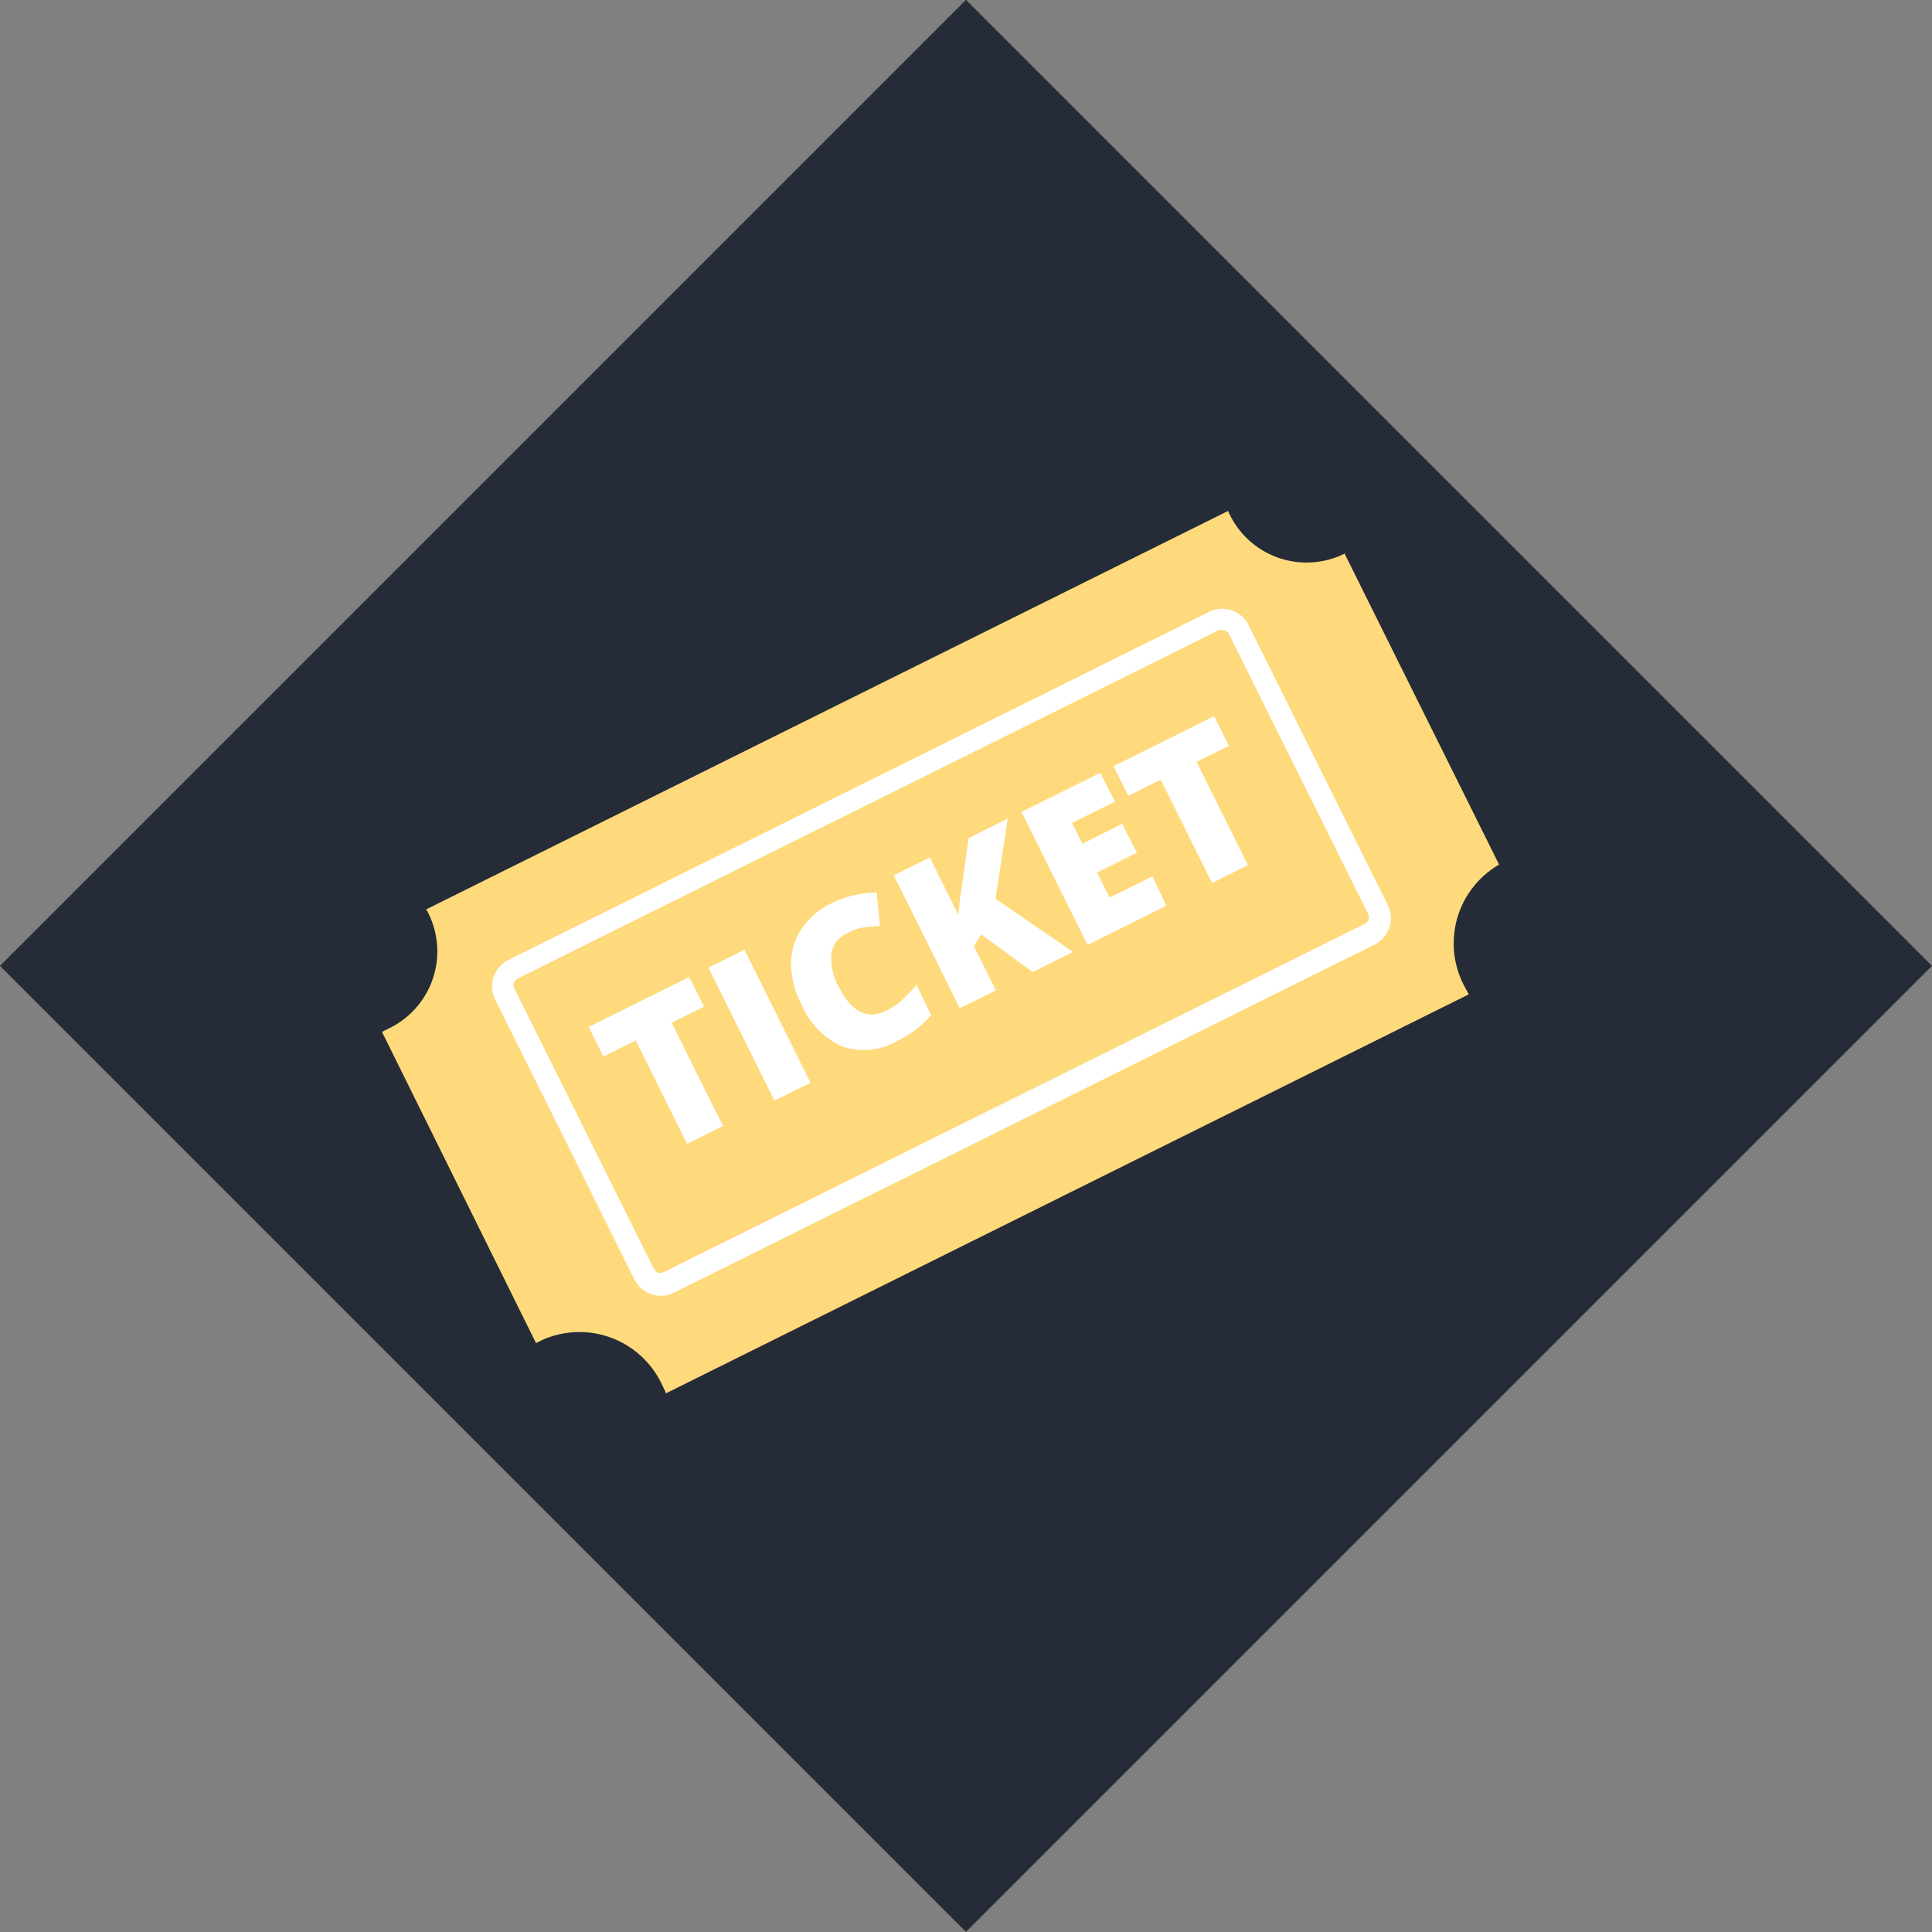 <svg id="icons" xmlns="http://www.w3.org/2000/svg" viewBox="0 0 130.8 130.8"><rect x="0" y="0" width="130.8" height="130.8" fill="#808080" stroke="none"/><defs><style>.cls-1{fill:#252c37;}.cls-2{fill:#ffda7c;}.cls-3{fill:#fff;}</style></defs><title>ticket</title><rect class="cls-1" x="481.87" y="1288.34" width="92.49" height="92.49" transform="translate(-1251.73 -504.87) rotate(-45)"/><path class="cls-2" d="M553.86,1306.61a5.79,5.79,0,0,1-7.87-2.53,1.39,1.39,0,0,1-.13-0.3l-27.15,13.49-27.15,13.49a1.39,1.39,0,0,1,.16.28,5.79,5.79,0,0,1-2.73,7.8l-0.42.21L499,1360.12l0.42-.21a6.17,6.17,0,0,1,8.06,2.92c0.07,0.14.33,0.69,0.32,0.69L535,1350l27.15-13.49s-0.29-.53-0.36-0.67a6.17,6.17,0,0,1,2.54-8.19l-0.13.07-10.47-21.07Z" transform="translate(-462.71 -1269.19)"/><path class="cls-3" d="M511.66,1345.42l-2.43,1.21-3.48-7-2.19,1.09-1-2,6.81-3.38,1,2-2.19,1.09Z" transform="translate(-462.71 -1269.19)"/><path class="cls-3" d="M515.14,1343.7l-4.47-9,2.44-1.21,4.47,9Z" transform="translate(-462.71 -1269.19)"/><path class="cls-3" d="M520,1332.41a1.73,1.73,0,0,0-1,1.38,3.83,3.83,0,0,0,.49,2.2q1.29,2.59,3.26,1.61a4.6,4.6,0,0,0,1.07-.74,12.92,12.92,0,0,0,.93-1l1,2.05a6.94,6.94,0,0,1-2.3,1.76,4.49,4.49,0,0,1-3.71.37,5.43,5.43,0,0,1-2.78-2.87,6.07,6.07,0,0,1-.69-2.71,4.21,4.21,0,0,1,.7-2.38,5.11,5.11,0,0,1,2-1.72,7.14,7.14,0,0,1,3.1-.75l0.21,2.28a9.6,9.6,0,0,0-1.19.1A3.92,3.92,0,0,0,520,1332.41Z" transform="translate(-462.71 -1269.19)"/><path class="cls-3" d="M535.36,1333.64l-2.74,1.36-3.48-2.55-0.5.79,1.49,3-2.44,1.21-4.47-9,2.44-1.21,1.94,3.9a12,12,0,0,1,.17-1.52l0.52-3.69,2.65-1.32-0.83,5.43Z" transform="translate(-462.71 -1269.19)"/><path class="cls-3" d="M541.67,1330.51l-5.33,2.65-4.47-9,5.33-2.65,1,1.95-2.91,1.44,0.7,1.41,2.69-1.34,1,1.95-2.69,1.34,0.84,1.7,2.91-1.44Z" transform="translate(-462.71 -1269.19)"/><path class="cls-3" d="M547.2,1327.76l-2.43,1.21-3.48-7-2.19,1.09-1-2,6.81-3.38,1,2-2.19,1.09Z" transform="translate(-462.71 -1269.19)"/><path class="cls-3" d="M507.44,1356.92a2,2,0,0,1-1.77-1.09l-9.45-19a2,2,0,0,1,.89-2.64l47.48-23.59a2,2,0,0,1,2.64.89l9.45,19a2,2,0,0,1-.89,2.64l-47.48,23.59A2,2,0,0,1,507.44,1356.92Zm38-45.07a0.49,0.49,0,0,0-.21,0l-47.48,23.59a0.5,0.5,0,0,0-.22.66l9.45,19a0.5,0.5,0,0,0,.66.22l47.48-23.59a0.5,0.5,0,0,0,.22-0.66l-9.45-19A0.5,0.5,0,0,0,545.46,1311.85Z" transform="translate(-462.71 -1269.19)"/></svg>